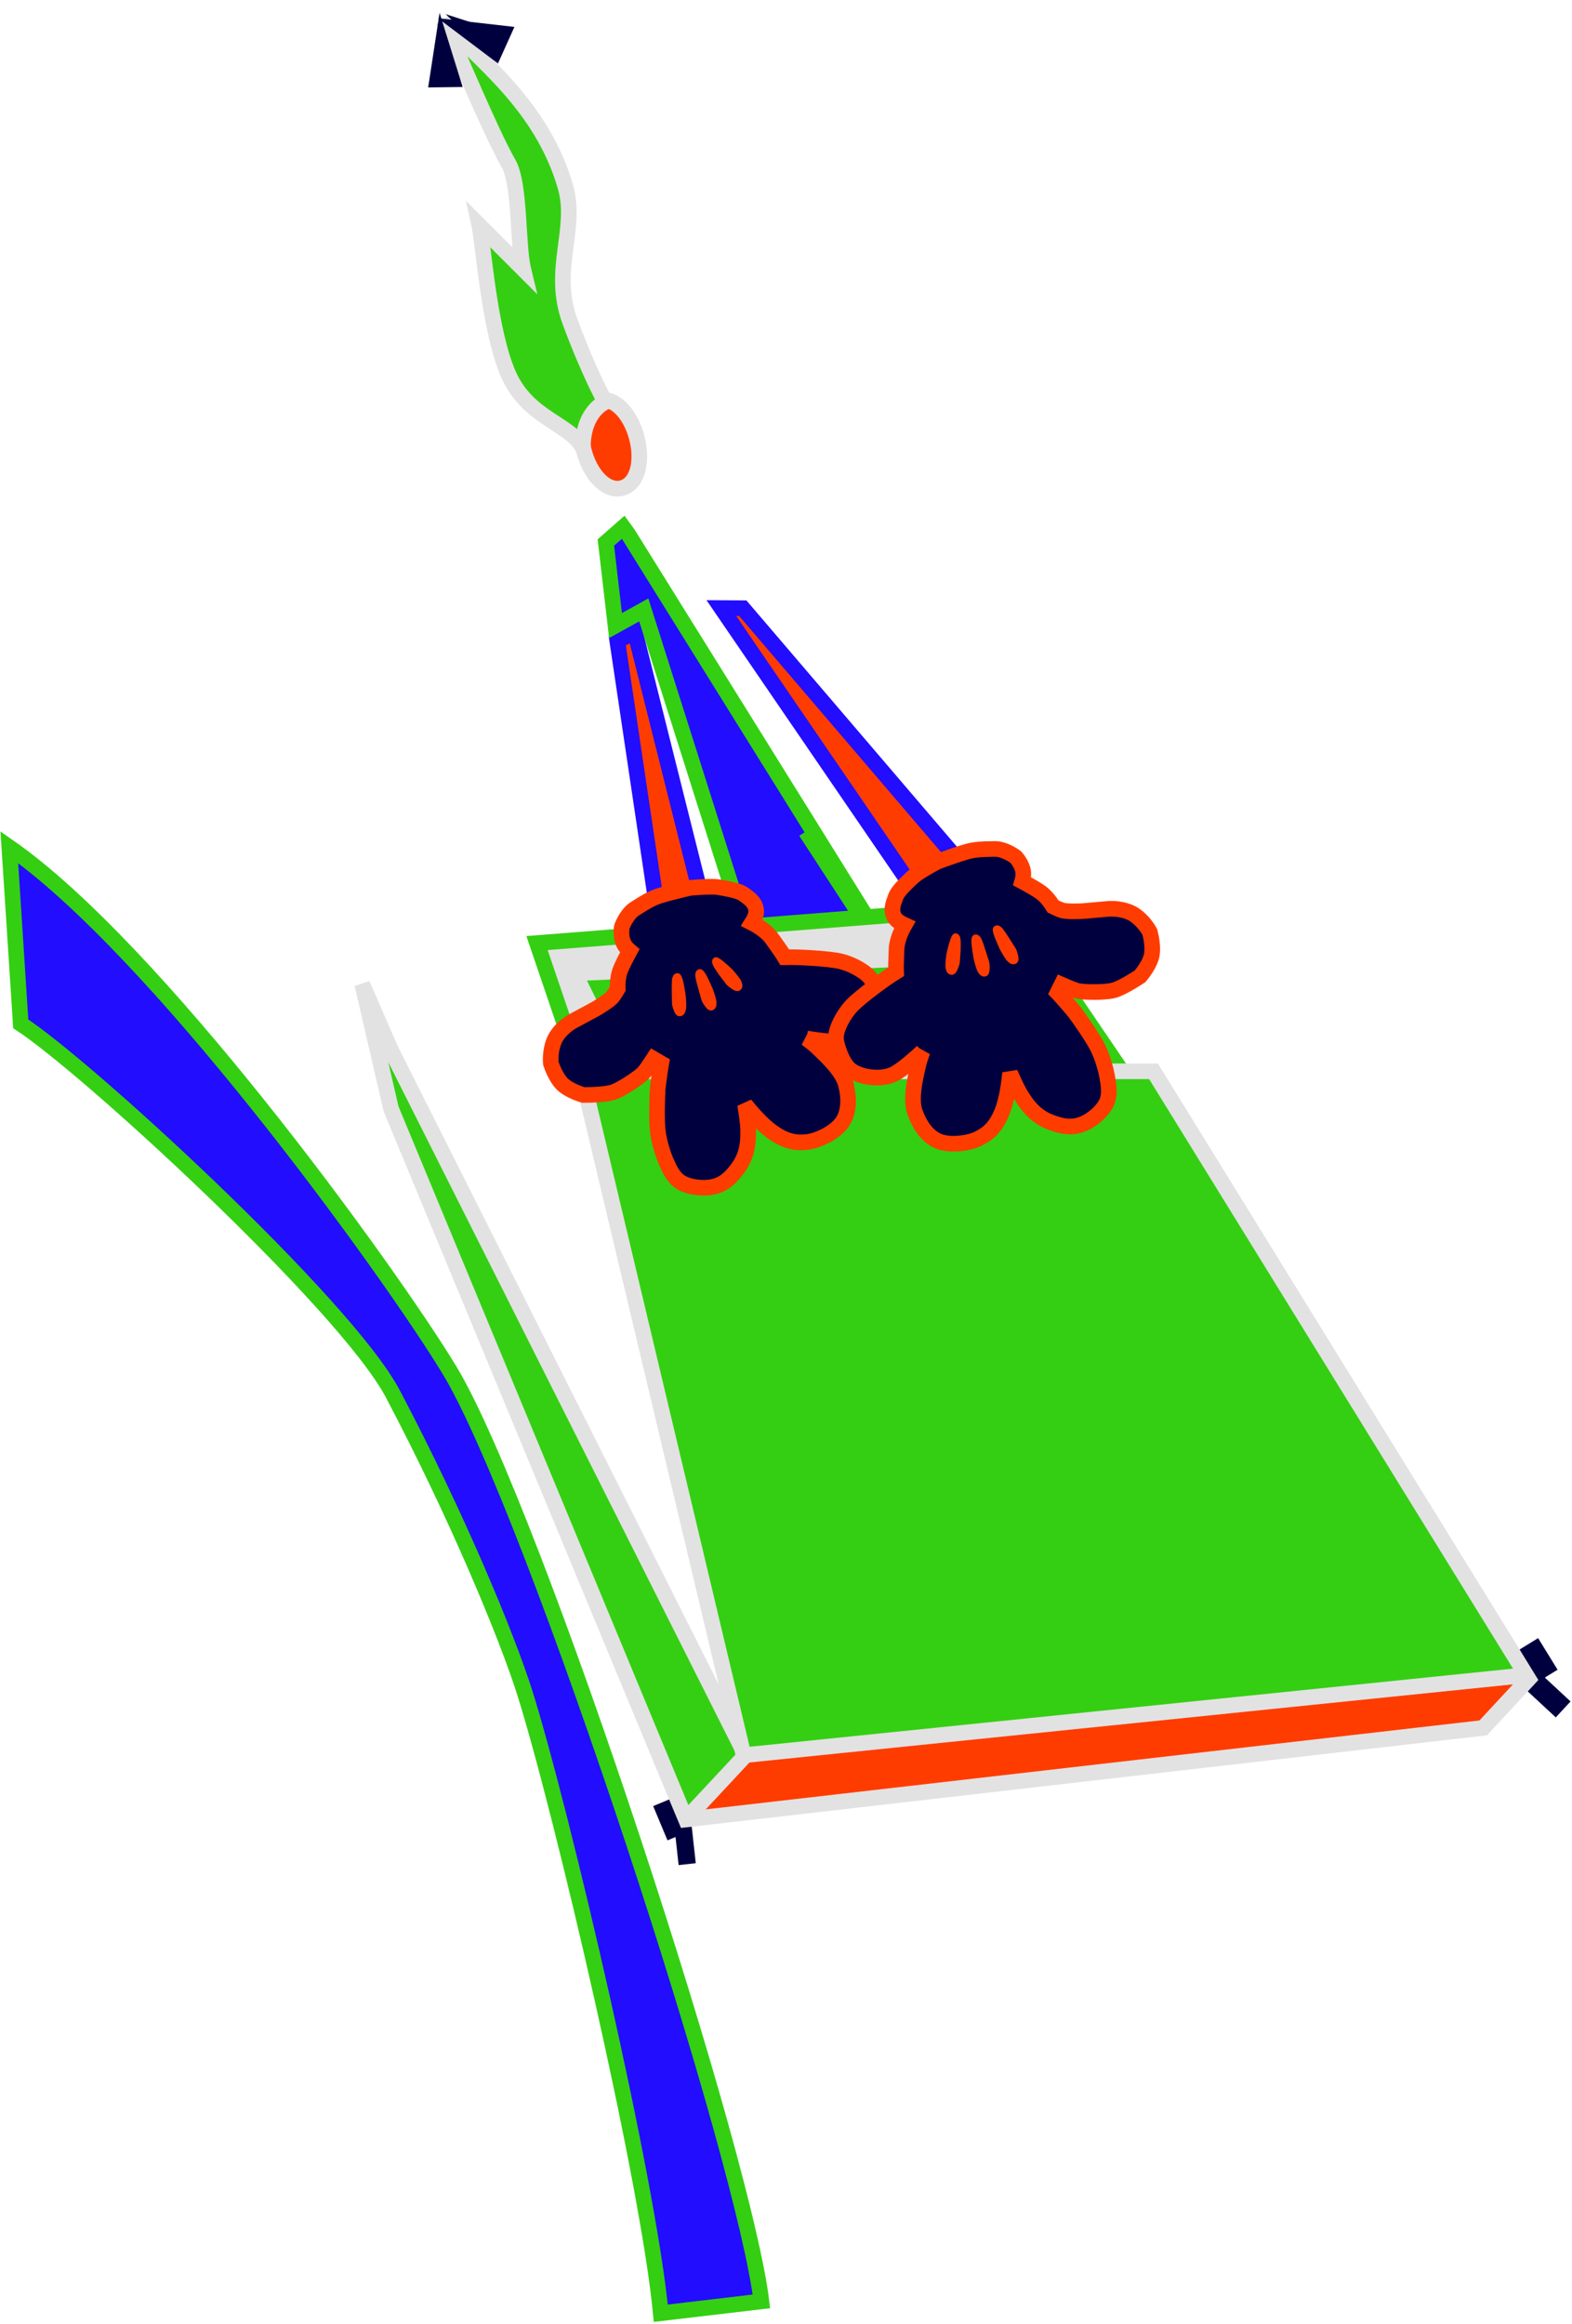 <svg width="805" height="1190" viewBox="0 0 805 1190" fill="none" xmlns="http://www.w3.org/2000/svg">
<path d="M465.772 452.309L468.022 455.599L471.321 453.364L486.832 442.856L490.539 440.345L487.63 436.942L381.564 312.857L380.376 311.467L378.547 311.455L377.048 311.445L369.401 311.395L373.718 317.708L465.772 452.309Z" fill="#FF3C00" stroke="#220DFF" stroke-width="8.005"/>
<path d="M359.361 460.151L360.444 464.469L356.035 465.088L340.783 467.227L336.852 467.779L336.268 463.852L316.522 331.057L316.096 328.186L318.692 326.888L320.693 325.888L325.153 323.657L326.366 328.495L359.361 460.151Z" fill="#FF3C00" stroke="#220DFF" stroke-width="8.005"/>
<path d="M380.281 898.356L350.286 931.879L759.54 884.846L785.057 857.328L380.281 898.356Z" fill="#FF3C00" stroke="#E2E2E2" stroke-width="8.005"/>
<path d="M351.182 931.644L200.245 567.841L185.5 504L200.245 537.814L381.782 898.856L351.182 931.644Z" fill="#34CF12" stroke="#E2E2E2" stroke-width="8.005"/>
<path d="M318.573 249.925C323.408 248.627 325.829 244.007 326.781 239.659C327.782 235.091 327.537 229.505 326.03 223.894C324.523 218.282 321.938 213.325 318.783 209.872C315.781 206.586 311.372 203.8 306.537 205.098C301.702 206.396 299.281 211.017 298.329 215.364C297.328 219.932 297.574 225.518 299.08 231.13C300.587 236.741 303.172 241.699 306.327 245.151C309.329 248.437 313.739 251.223 318.573 249.925Z" fill="#FF3C00" stroke="#E2E2E2" stroke-width="8.005"/>
<path d="M498.448 557.57L496.923 559.779L474.424 592.376L471.852 596.102L468.469 593.093L430.77 559.563L430.249 559.1L429.915 558.488L376.977 461.332L376.792 460.994L376.676 460.626L329.67 312.326L320.422 317.457L315.193 320.359L314.504 314.418L310.501 279.895L310.26 277.813L311.834 276.428L315.836 272.907L319.14 270.001L321.716 273.556C321.716 273.556 321.716 273.556 321.716 273.556L498.448 557.57ZM498.448 557.57L496.983 555.321L412.641 425.842L498.448 557.57Z" fill="#220DFF" stroke="#34CF12" stroke-width="8.005"/>
<path d="M296.776 546.964L297.699 549.678H300.565H322.02H328.455L325.611 543.906L306.866 505.871L502.408 497.304L539.825 548.051L541.025 549.678H543.047H567.644H575.202L570.955 543.426L518.229 465.813L516.922 463.889L514.604 464.072L280.133 482.543L275 482.948L276.658 487.823L296.776 546.964Z" fill="#E2E2E2" stroke="#34CF12" stroke-width="8.005"/>
<path d="M590.702 548.624H297.451L380.781 898.856L781.555 857.828L590.702 548.624Z" fill="#34CF12" stroke="#E2E2E2" stroke-width="8.005"/>
<path d="M309.974 205.883C309.974 205.883 301.969 191.874 291.962 164.855C281.955 137.837 296.009 117.693 289.46 95.308C277.359 53.946 245.43 30.763 226.917 10.75C234.416 26.76 251.253 67.723 260.44 83.8C266.444 94.307 264.969 125.5 267.946 137.837L245.43 115.322C247.432 124.328 250.434 169.358 260.44 191.874C270.447 214.389 291.962 216.891 298.466 229.399C298.466 210.386 309.974 205.883 309.974 205.883Z" fill="#34CF12"/>
<path d="M291.962 164.855L288.208 166.246L288.208 166.246L291.962 164.855ZM309.974 205.883L311.433 209.611L315.749 207.922L313.45 203.897L309.974 205.883ZM298.466 229.399L294.915 231.246L302.469 229.399L298.466 229.399ZM260.44 191.874L264.098 190.248L264.098 190.248L260.44 191.874ZM245.43 115.322L248.261 112.491L238.541 102.772L241.523 116.19L245.43 115.322ZM267.946 137.837L265.115 140.667L275.172 150.724L271.837 136.898L267.946 137.837ZM260.44 83.8L263.916 81.814L263.916 81.814L260.44 83.8ZM226.917 10.75L229.856 8.032L223.293 12.448L226.917 10.75ZM289.46 95.308L285.619 96.432L285.619 96.432L289.46 95.308ZM288.208 166.246C293.254 179.869 297.803 190.233 301.102 197.212C302.751 200.701 304.089 203.345 305.019 205.126C305.485 206.017 305.849 206.692 306.099 207.15C306.224 207.379 306.321 207.553 306.388 207.673C306.422 207.733 306.448 207.78 306.467 207.812C306.476 207.829 306.483 207.842 306.489 207.851C306.491 207.856 306.493 207.86 306.495 207.863C306.496 207.864 306.497 207.866 306.497 207.867C306.498 207.867 306.498 207.868 306.498 207.868C306.499 207.869 306.499 207.869 309.974 205.883C313.45 203.897 313.45 203.898 313.45 203.898C313.45 203.898 313.45 203.899 313.45 203.899C313.45 203.899 313.45 203.899 313.45 203.899C313.45 203.898 313.449 203.897 313.448 203.895C313.446 203.891 313.442 203.883 313.435 203.872C313.423 203.85 313.403 203.815 313.375 203.766C313.32 203.667 313.235 203.514 313.122 203.307C312.896 202.894 312.556 202.263 312.115 201.418C311.232 199.729 309.942 197.181 308.339 193.791C305.134 187.01 300.676 176.86 295.715 163.465L288.208 166.246ZM309.974 205.883C308.516 202.156 308.513 202.157 308.51 202.158C308.509 202.158 308.507 202.159 308.505 202.16C308.501 202.162 308.497 202.163 308.493 202.165C308.484 202.168 308.475 202.172 308.465 202.176C308.446 202.184 308.423 202.193 308.398 202.204C308.347 202.225 308.285 202.251 308.213 202.283C308.07 202.348 307.884 202.435 307.663 202.547C307.222 202.772 306.636 203.1 305.956 203.554C304.595 204.461 302.849 205.874 301.127 207.971C297.632 212.226 294.464 219.015 294.464 229.399L302.469 229.399C302.469 220.771 305.055 215.802 307.313 213.052C308.468 211.646 309.599 210.746 310.396 210.215C310.795 209.949 311.109 209.776 311.296 209.681C311.39 209.633 311.452 209.605 311.477 209.594C311.489 209.588 311.492 209.587 311.485 209.59C311.481 209.591 311.475 209.594 311.467 209.597C311.462 209.599 311.457 209.601 311.452 209.603C311.449 209.605 311.446 209.606 311.443 209.607C311.441 209.608 311.439 209.609 311.438 209.609C311.435 209.61 311.433 209.611 309.974 205.883ZM302.018 227.553C299.999 223.671 296.906 220.741 293.609 218.238C290.406 215.805 286.494 213.416 283 211.067C275.781 206.214 268.645 200.48 264.098 190.248L256.783 193.499C262.242 205.783 270.868 212.557 278.534 217.711C282.482 220.366 285.794 222.355 288.767 224.613C291.646 226.8 293.682 228.874 294.915 231.246L302.018 227.553ZM264.098 190.248C259.342 179.546 256.147 163.16 253.893 147.945C252.775 140.403 251.906 133.275 251.185 127.427C250.481 121.706 249.891 116.945 249.338 114.453L241.523 116.19C241.97 118.201 242.506 122.446 243.24 128.405C243.958 134.237 244.84 141.463 245.974 149.118C248.223 164.3 251.532 181.686 256.783 193.499L264.098 190.248ZM242.6 118.152L265.115 140.667L270.776 135.006L248.261 112.491L242.6 118.152ZM271.837 136.898C271.175 134.157 270.726 130.181 270.352 125.357C269.976 120.504 269.709 115.326 269.321 109.85C268.942 104.498 268.461 99.078 267.678 94.294C266.911 89.612 265.79 85.095 263.916 81.814L256.965 85.786C258.092 87.759 259.039 91.08 259.777 95.588C260.499 99.994 260.961 105.113 261.336 110.415C261.702 115.592 261.999 121.183 262.371 125.976C262.745 130.799 263.228 135.349 264.054 138.776L271.837 136.898ZM263.916 81.814C259.444 73.99 253.023 59.931 246.707 45.633C240.451 31.47 234.315 17.108 230.542 9.052L223.293 12.448C227.018 20.402 233.05 34.527 239.384 48.867C245.659 63.072 252.249 77.533 256.965 85.786L263.916 81.814ZM223.979 13.468C243.156 34.2 273.867 56.267 285.619 96.432L293.302 94.184C280.851 51.626 247.704 27.327 229.856 8.032L223.979 13.468ZM285.619 96.432C288.606 106.642 286.928 116.317 285.445 127.833C283.984 139.169 282.85 151.779 288.208 166.246L295.715 163.465C291.067 150.913 291.956 139.942 293.384 128.855C294.789 117.948 296.864 106.358 293.302 94.184L285.619 96.432Z" fill="#E2E2E2"/>
<path d="M334.647 542.234L338.608 544.544C338.561 544.788 338.517 545.031 338.475 545.266C338.262 546.464 338.042 547.9 337.833 549.378C337.413 552.34 337.02 555.586 336.785 557.676L336.771 557.795L336.765 557.915C336.541 562.2 336.204 572.465 336.755 578.414C337.328 584.612 339.712 591.434 340.831 594.11L340.862 594.184L340.896 594.257C340.97 594.415 341.078 594.665 341.216 594.983C341.673 596.041 342.452 597.843 343.342 599.44C344.494 601.507 346.362 604.292 349.213 605.786C354.235 608.42 360.765 608.593 364.378 607.915C370.733 606.723 374.38 603.052 378.178 597.789C383.243 590.77 383.156 583.17 383.111 579.267C383.109 579.044 383.106 578.834 383.105 578.636C383.085 575.529 382.323 570.188 381.529 565.617C384.762 569.64 390.294 575.95 395.11 579.422C398.669 581.987 401.802 583.557 404.872 584.354C407.971 585.16 410.733 585.104 413.381 584.802C416.395 584.457 419.847 583.189 422.852 581.598C425.834 580.019 428.897 577.848 430.838 575.345C435.056 569.906 434.868 562.041 433.176 555.375C432.108 551.168 428.705 546.854 425.809 543.646C423.402 540.98 420.851 538.563 419.266 537.06C418.86 536.676 418.518 536.351 418.257 536.098C417.247 535.116 415.221 533.505 412.956 531.778L413.029 531.802L413.318 531.851C415.437 532.213 418.842 532.721 422.23 533.081C425.481 533.427 429.172 533.69 431.617 533.394C434.994 532.985 438.549 531.169 441.449 528.947C444.38 526.702 447.165 523.645 448.67 520.212C449.393 518.564 449.566 516.717 449.56 515.145C449.553 513.506 449.345 511.794 449.052 510.205C448.482 507.126 447.48 503.944 446.508 502.137C445.825 500.867 444.767 499.767 443.737 498.88C442.657 497.949 441.369 497.05 439.979 496.227C437.208 494.587 433.781 493.105 430.286 492.263C427.466 491.584 421.696 490.977 415.877 490.598C411.088 490.287 405.93 490.109 401.858 490.207C401.247 489.183 400.541 488.113 399.84 487.082C398.796 485.548 397.605 483.88 396.464 482.283C396.094 481.764 395.729 481.253 395.376 480.757C393.453 478.052 390.451 475.732 387.698 474.049C386.837 473.522 385.947 473.025 385.059 472.576C385.573 471.765 386.087 470.863 386.481 469.96C386.841 469.136 387.339 467.792 387.24 466.325C387.061 463.653 385.513 461.795 384.315 460.666C383.465 459.865 382.342 459.05 381.585 458.5C381.356 458.334 381.161 458.192 381.017 458.082C380.002 457.309 378.731 456.807 377.732 456.47C376.637 456.1 375.416 455.783 374.234 455.515C371.884 454.981 369.395 454.574 367.813 454.315L367.778 454.309C366.021 454.022 363.129 454.078 360.647 454.187C358.005 454.303 355.276 454.511 353.557 454.668L353.285 454.693L353.019 454.754C349.419 455.587 341.055 457.606 337.351 458.839C333.272 460.197 329.509 462.591 326.802 464.312C326.236 464.673 325.715 465.003 325.248 465.289C323.27 466.499 321.791 468.409 320.814 469.921C319.791 471.506 319.027 473.117 318.61 474.198L318.451 474.608L318.386 475.042C318.244 475.981 318.155 477.387 318.283 478.883C318.406 480.313 318.761 482.291 319.854 484.014C320.61 485.209 321.585 486.197 322.483 486.959C320.723 490.199 318.533 494.423 317.598 496.919C316.38 500.171 316.223 504.036 316.312 506.399C315.566 507.667 314.44 509.459 313.458 510.693C313.29 510.905 312.818 511.368 311.952 512.051C311.144 512.689 310.172 513.38 309.173 514.05C307.156 515.405 305.234 516.539 304.683 516.835L293.405 522.902C291.412 523.974 286.802 527.13 284.4 531.641C282.015 536.12 281.872 541.754 282.042 544.017L282.08 544.514L282.238 544.986C282.6 546.069 283.261 547.756 284.126 549.498C284.965 551.189 286.136 553.22 287.587 554.775C289.162 556.463 291.392 557.737 293.187 558.604C295.068 559.512 296.933 560.189 298.14 560.552L298.692 560.718L299.268 560.721C300.999 560.731 303.761 560.676 306.502 560.477C309.086 560.29 312.186 559.944 314.268 559.197C316.625 558.351 319.958 556.395 322.697 554.614C325.386 552.865 328.265 550.788 329.497 549.48C330.458 548.46 331.923 546.343 333.17 544.478C333.667 543.734 334.169 542.971 334.647 542.234Z" fill="#00003E" stroke="#FF3C00" stroke-width="8.005"/>
<path d="M344.861 513.918L344.862 513.945L344.864 513.972C344.916 514.559 345.144 515.423 345.396 516.205C345.649 516.994 345.96 517.801 346.217 518.278C346.521 518.843 346.897 519.332 347.427 519.558C348.01 519.806 348.568 519.655 349.021 519.412C349.585 519.108 349.927 518.567 350.142 518.063C350.362 517.546 350.491 516.967 350.569 516.448C350.686 515.676 350.681 514.151 350.605 512.621C350.527 511.077 350.37 509.417 350.152 508.353C350.098 508.088 350.027 507.659 349.937 507.115C349.897 506.867 349.852 506.595 349.803 506.304C349.649 505.391 349.458 504.316 349.232 503.298C349.009 502.289 348.742 501.293 348.426 500.555C348.27 500.193 348.079 499.834 347.835 499.567C347.59 499.299 347.169 499.002 346.618 499.122C346.019 499.254 345.613 499.633 345.356 500.078C345.112 500.501 344.99 501 344.92 501.463C344.849 501.933 344.823 502.43 344.806 502.875C344.802 502.976 344.799 503.074 344.795 503.168C344.783 503.506 344.773 503.799 344.749 504.054C344.713 504.43 344.733 505.109 344.751 505.725C344.752 505.752 344.752 505.779 344.753 505.806C344.773 506.498 344.789 507.108 344.761 507.403L344.757 507.445L344.758 507.486L344.861 513.918Z" fill="#FF3C00" stroke="#FF3C00" stroke-width="1.501"/>
<path d="M359.954 511.919L359.962 511.945L359.971 511.971C360.172 512.525 360.612 513.302 361.056 513.994C361.503 514.691 362.01 515.392 362.38 515.788C362.818 516.256 363.307 516.632 363.878 516.715C364.504 516.806 365.006 516.517 365.381 516.166C365.848 515.729 366.041 515.118 366.119 514.575C366.2 514.02 366.177 513.427 366.12 512.905C366.035 512.128 365.64 510.656 365.175 509.196C364.705 507.723 364.128 506.159 363.645 505.186C363.525 504.943 363.347 504.547 363.121 504.044C363.018 503.815 362.905 503.564 362.783 503.295C362.401 502.451 361.942 501.461 361.463 500.534C360.989 499.617 360.476 498.722 359.981 498.09C359.738 497.779 359.462 497.481 359.157 497.285C358.853 497.089 358.369 496.909 357.868 497.167C357.321 497.447 357.026 497.918 356.892 498.413C356.764 498.885 356.774 499.398 356.825 499.864C356.876 500.337 356.978 500.824 357.076 501.258C357.098 501.357 357.119 501.452 357.14 501.544C357.215 501.873 357.28 502.16 357.322 502.413C357.384 502.785 357.577 503.437 357.751 504.027C357.759 504.053 357.767 504.079 357.774 504.105C357.971 504.769 358.142 505.355 358.19 505.647L358.197 505.688L358.208 505.728L359.954 511.919Z" fill="#FF3C00" stroke="#FF3C00" stroke-width="1.501"/>
<path d="M372.605 503.723L372.621 503.745L372.639 503.765C373.029 504.207 373.724 504.768 374.391 505.249C375.062 505.734 375.791 506.2 376.281 506.432C376.86 506.707 377.453 506.878 378.014 506.745C378.63 506.6 378.991 506.148 379.211 505.683C379.486 505.105 379.44 504.466 379.315 503.932C379.186 503.386 378.946 502.843 378.702 502.379C378.338 501.687 377.431 500.462 376.462 499.275C375.485 498.077 374.375 496.833 373.568 496.105C373.461 496.009 373.324 495.883 373.163 495.736C372.425 495.061 371.179 493.922 369.983 492.944C369.258 492.35 368.521 491.79 367.908 491.424C367.608 491.245 367.292 491.084 366.996 491.003C366.758 490.937 366.199 490.836 365.806 491.282C365.184 491.99 365.356 492.888 365.59 493.523C365.824 494.162 366.231 494.841 366.575 495.415C366.59 495.439 366.604 495.463 366.619 495.486C366.8 495.79 367.218 496.397 367.62 496.981L367.658 497.037C368.089 497.664 368.496 498.257 368.663 498.536L368.684 498.571L368.71 498.604L372.605 503.723Z" fill="#FF3C00" stroke="#FF3C00" stroke-width="1.501"/>
<path d="M543.61 504.231L541.567 508.336C541.74 508.514 541.911 508.693 542.075 508.867C542.91 509.751 543.882 510.831 544.868 511.952C546.844 514.198 548.955 516.695 550.299 518.313L550.375 518.405L550.446 518.502C552.985 521.961 558.901 530.357 561.705 535.632C564.627 541.128 566.379 548.139 566.912 550.99L566.927 551.069L566.938 551.148C566.963 551.321 567.01 551.59 567.07 551.931C567.268 553.066 567.606 555 567.739 556.823C567.91 559.183 567.877 562.536 566.314 565.351C563.561 570.308 558.198 574.037 554.806 575.454C548.839 577.945 543.775 576.877 537.712 574.563C529.626 571.475 525.527 565.075 523.423 561.787C523.302 561.6 523.189 561.422 523.081 561.256C521.394 558.648 519.098 553.765 517.253 549.508C516.76 554.646 515.598 562.957 513.477 568.502C511.91 572.6 510.153 575.632 508.025 577.983C505.875 580.357 503.537 581.827 501.157 583.027C498.448 584.394 494.866 585.227 491.481 585.547C488.122 585.864 484.371 585.73 481.374 584.703C474.863 582.471 470.703 575.793 468.459 569.293C467.043 565.19 467.52 559.716 468.18 555.444C468.729 551.895 469.535 548.475 470.035 546.348C470.163 545.805 470.271 545.345 470.35 544.99C470.655 543.615 471.465 541.156 472.411 538.47L472.363 538.529L472.149 538.729C470.575 540.195 468.008 542.489 465.373 544.649C462.845 546.722 459.905 548.968 457.698 550.063C454.651 551.574 450.683 552.007 447.039 551.741C443.357 551.473 439.351 550.447 436.208 548.403C434.7 547.422 433.541 545.973 432.684 544.656C431.79 543.281 431.024 541.736 430.398 540.247C429.184 537.361 428.275 534.15 428.096 532.106C427.97 530.67 428.25 529.17 428.624 527.863C429.016 526.492 429.599 525.034 430.31 523.582C431.726 520.691 433.777 517.571 436.237 514.95C438.221 512.834 442.712 509.159 447.368 505.65C451.2 502.761 455.415 499.781 458.872 497.628C458.821 496.437 458.823 495.155 458.844 493.909C458.875 492.053 458.955 490.005 459.032 488.044C459.057 487.407 459.082 486.78 459.104 486.171C459.227 482.855 460.463 479.268 461.84 476.35C462.271 475.436 462.743 474.533 463.238 473.67C462.364 473.274 461.439 472.803 460.614 472.264C459.861 471.772 458.707 470.922 457.984 469.642C456.667 467.31 456.942 464.908 457.324 463.306C457.595 462.17 458.086 460.872 458.417 459.996C458.517 459.732 458.602 459.507 458.663 459.335C459.087 458.132 459.874 457.015 460.524 456.185C461.236 455.275 462.082 454.34 462.924 453.467C464.595 451.731 466.452 450.024 467.633 448.94L467.659 448.916C468.97 447.712 471.418 446.171 473.553 444.9C475.825 443.547 478.22 442.223 479.744 441.411L479.984 441.282L480.24 441.188C483.707 439.908 491.807 437.006 495.58 436.003C499.735 434.9 504.194 434.835 507.402 434.789C508.073 434.779 508.69 434.77 509.237 434.752C511.554 434.678 513.839 435.463 515.485 436.191C517.211 436.954 518.733 437.881 519.675 438.556L520.033 438.812L520.326 439.139C520.96 439.846 521.806 440.973 522.52 442.294C523.202 443.556 523.99 445.404 524.023 447.445C524.046 448.858 523.774 450.219 523.442 451.35C526.691 453.092 530.84 455.421 532.992 456.994C535.794 459.044 538.046 462.189 539.27 464.213C540.589 464.863 542.514 465.744 544.012 466.236C544.269 466.321 544.917 466.448 546.016 466.544C547.042 466.634 548.234 466.678 549.436 466.691C551.866 466.716 554.095 466.609 554.718 466.555L567.475 465.436C569.73 465.238 575.316 465.346 579.8 467.799C584.251 470.234 587.463 474.865 588.563 476.851L588.804 477.286L588.931 477.767C589.222 478.871 589.596 480.644 589.829 482.576C590.056 484.45 590.192 486.791 589.832 488.887C589.442 491.162 588.277 493.451 587.252 495.161C586.179 496.952 584.991 498.542 584.181 499.507L583.811 499.949L583.331 500.268C581.889 501.226 579.55 502.696 577.15 504.035C574.887 505.296 572.106 506.709 569.956 507.227C567.521 507.813 563.662 508.007 560.394 508.021C557.187 508.035 553.64 507.879 551.893 507.462C550.529 507.137 548.143 506.171 546.076 505.296C545.253 504.948 544.414 504.585 543.61 504.231Z" fill="#00003E" stroke="#FF3C00" stroke-width="8.005"/>
<path d="M519.531 486.167L519.545 486.19L519.558 486.214C519.837 486.733 520.121 487.58 520.34 488.372C520.56 489.17 520.743 490.015 520.791 490.556C520.847 491.194 520.8 491.81 520.481 492.289C520.13 492.816 519.581 492.997 519.069 493.042C518.431 493.098 517.848 492.833 517.391 492.53C516.924 492.219 516.498 491.805 516.148 491.415C515.626 490.833 514.794 489.556 514.018 488.235C513.235 486.901 512.456 485.428 512.054 484.418C511.953 484.167 511.777 483.77 511.554 483.266C511.452 483.036 511.34 482.784 511.222 482.514C510.849 481.666 510.419 480.663 510.048 479.688C509.682 478.722 509.358 477.743 509.218 476.953C509.148 476.564 509.111 476.159 509.169 475.802C509.226 475.444 509.415 474.965 509.942 474.763C510.515 474.543 511.063 474.638 511.522 474.869C511.957 475.089 512.333 475.438 512.646 475.787C512.964 476.142 513.258 476.543 513.517 476.906C513.575 476.988 513.632 477.067 513.686 477.144C513.881 477.42 514.051 477.66 514.211 477.86C514.447 478.154 514.804 478.733 515.126 479.257C515.141 479.28 515.155 479.303 515.169 479.326C515.532 479.916 515.854 480.435 516.04 480.666L516.066 480.698L516.088 480.733L519.531 486.167Z" fill="#FF3C00" stroke="#FF3C00" stroke-width="1.501"/>
<path d="M505.818 492.78L505.826 492.805L505.832 492.832C505.969 493.405 506.026 494.296 506.036 495.118C506.045 495.946 506.005 496.81 505.913 497.345C505.804 497.976 505.601 498.56 505.17 498.942C504.696 499.361 504.119 499.395 503.612 499.308C502.981 499.199 502.485 498.794 502.122 498.383C501.75 497.963 501.444 497.455 501.205 496.987C500.849 496.292 500.371 494.844 499.959 493.369C499.544 491.879 499.167 490.255 499.037 489.177C499.004 488.908 498.935 488.479 498.848 487.934C498.809 487.686 498.765 487.414 498.719 487.123C498.576 486.208 498.417 485.128 498.308 484.09C498.201 483.063 498.139 482.034 498.205 481.234C498.237 480.841 498.305 480.44 498.452 480.109C498.599 479.778 498.905 479.362 499.465 479.302C500.076 479.237 500.581 479.468 500.965 479.809C501.331 480.133 501.604 480.567 501.817 480.984C502.034 481.408 502.216 481.871 502.373 482.288C502.409 482.382 502.443 482.474 502.476 482.562C502.594 482.878 502.697 483.154 502.8 483.388C502.953 483.733 503.15 484.384 503.328 484.973C503.335 484.999 503.343 485.025 503.351 485.051C503.551 485.714 503.73 486.298 503.85 486.569L503.867 486.607L503.879 486.646L505.818 492.78Z" fill="#FF3C00" stroke="#FF3C00" stroke-width="1.501"/>
<path d="M490.744 492.872L490.742 492.899L490.739 492.926C490.655 493.509 490.382 494.359 490.089 495.127C489.794 495.901 489.44 496.69 489.158 497.154C488.825 497.701 488.423 498.169 487.881 498.367C487.286 498.583 486.737 498.403 486.298 498.136C485.751 497.803 485.438 497.244 485.25 496.729C485.058 496.202 484.96 495.616 484.909 495.094C484.834 494.316 484.92 492.794 485.078 491.271C485.238 489.732 485.483 488.084 485.758 487.032C485.794 486.893 485.84 486.713 485.894 486.501C486.141 485.532 486.557 483.896 487.02 482.422C487.3 481.527 487.609 480.655 487.92 480.013C488.073 479.698 488.249 479.39 488.452 479.16C488.615 478.975 489.026 478.583 489.6 478.741C490.508 478.991 490.857 479.836 491.01 480.495C491.165 481.157 491.197 481.948 491.224 482.617C491.226 482.645 491.227 482.673 491.228 482.701C491.242 483.054 491.227 483.791 491.211 484.5C491.211 484.522 491.21 484.545 491.21 484.568C491.194 485.328 491.179 486.047 491.192 486.372L491.194 486.413L491.191 486.455L490.744 492.872Z" fill="#FF3C00" stroke="#FF3C00" stroke-width="1.501"/>
<path d="M48.911 554.736C32.672 540.738 18.954 529.756 10.624 524.313L4.772 433.838C41.774 459.638 88.957 511.814 131.329 564.692C176.177 620.661 215.158 676.801 230.255 701.79C240.931 719.46 255.936 753.952 272.592 797.14C289.208 840.226 307.359 891.682 324.338 943.079C341.317 994.476 357.112 1045.78 369.019 1088.55C380.12 1128.43 387.75 1160.59 389.906 1178.53L338.381 1184.6C335.121 1150.24 322.661 1086.99 308.731 1024.86C294.204 960.086 277.975 896.087 268.661 866.628C259.579 837.904 234.032 776.133 201.197 713.864C194.933 701.986 181.625 685.331 165.027 666.951C148.345 648.478 128.07 627.972 107.605 608.325C87.137 588.675 66.444 569.85 48.911 554.736Z" fill="#220DFF" stroke="#34CF12" stroke-width="8.005"/>
<path d="M225.101 6.554L236.919 44.547L219.261 44.778L225.101 6.554Z" fill="#00003E"/>
<path d="M224.267 9.323L263.433 13.787L254.999 32.508L224.267 9.323Z" fill="#00003E"/>
<path d="M228.229 7.257L258.983 17.166L250.963 28.907L228.229 7.257Z" fill="#00003E"/>
<rect x="334.484" y="924.897" width="8.838" height="19.013" transform="rotate(-22.664 334.484 924.897)" fill="#00003E"/>
<rect x="778.165" y="844.709" width="11.133" height="19.013" transform="rotate(-31.614 778.165 844.709)" fill="#00003E"/>
<rect x="782.351" y="866.164" width="11.133" height="19.562" transform="rotate(-47.145 782.351 866.164)" fill="#00003E"/>
<rect x="345.452" y="936.429" width="8.838" height="18.792" transform="rotate(-6.279 345.452 936.429)" fill="#00003E"/>
</svg>
